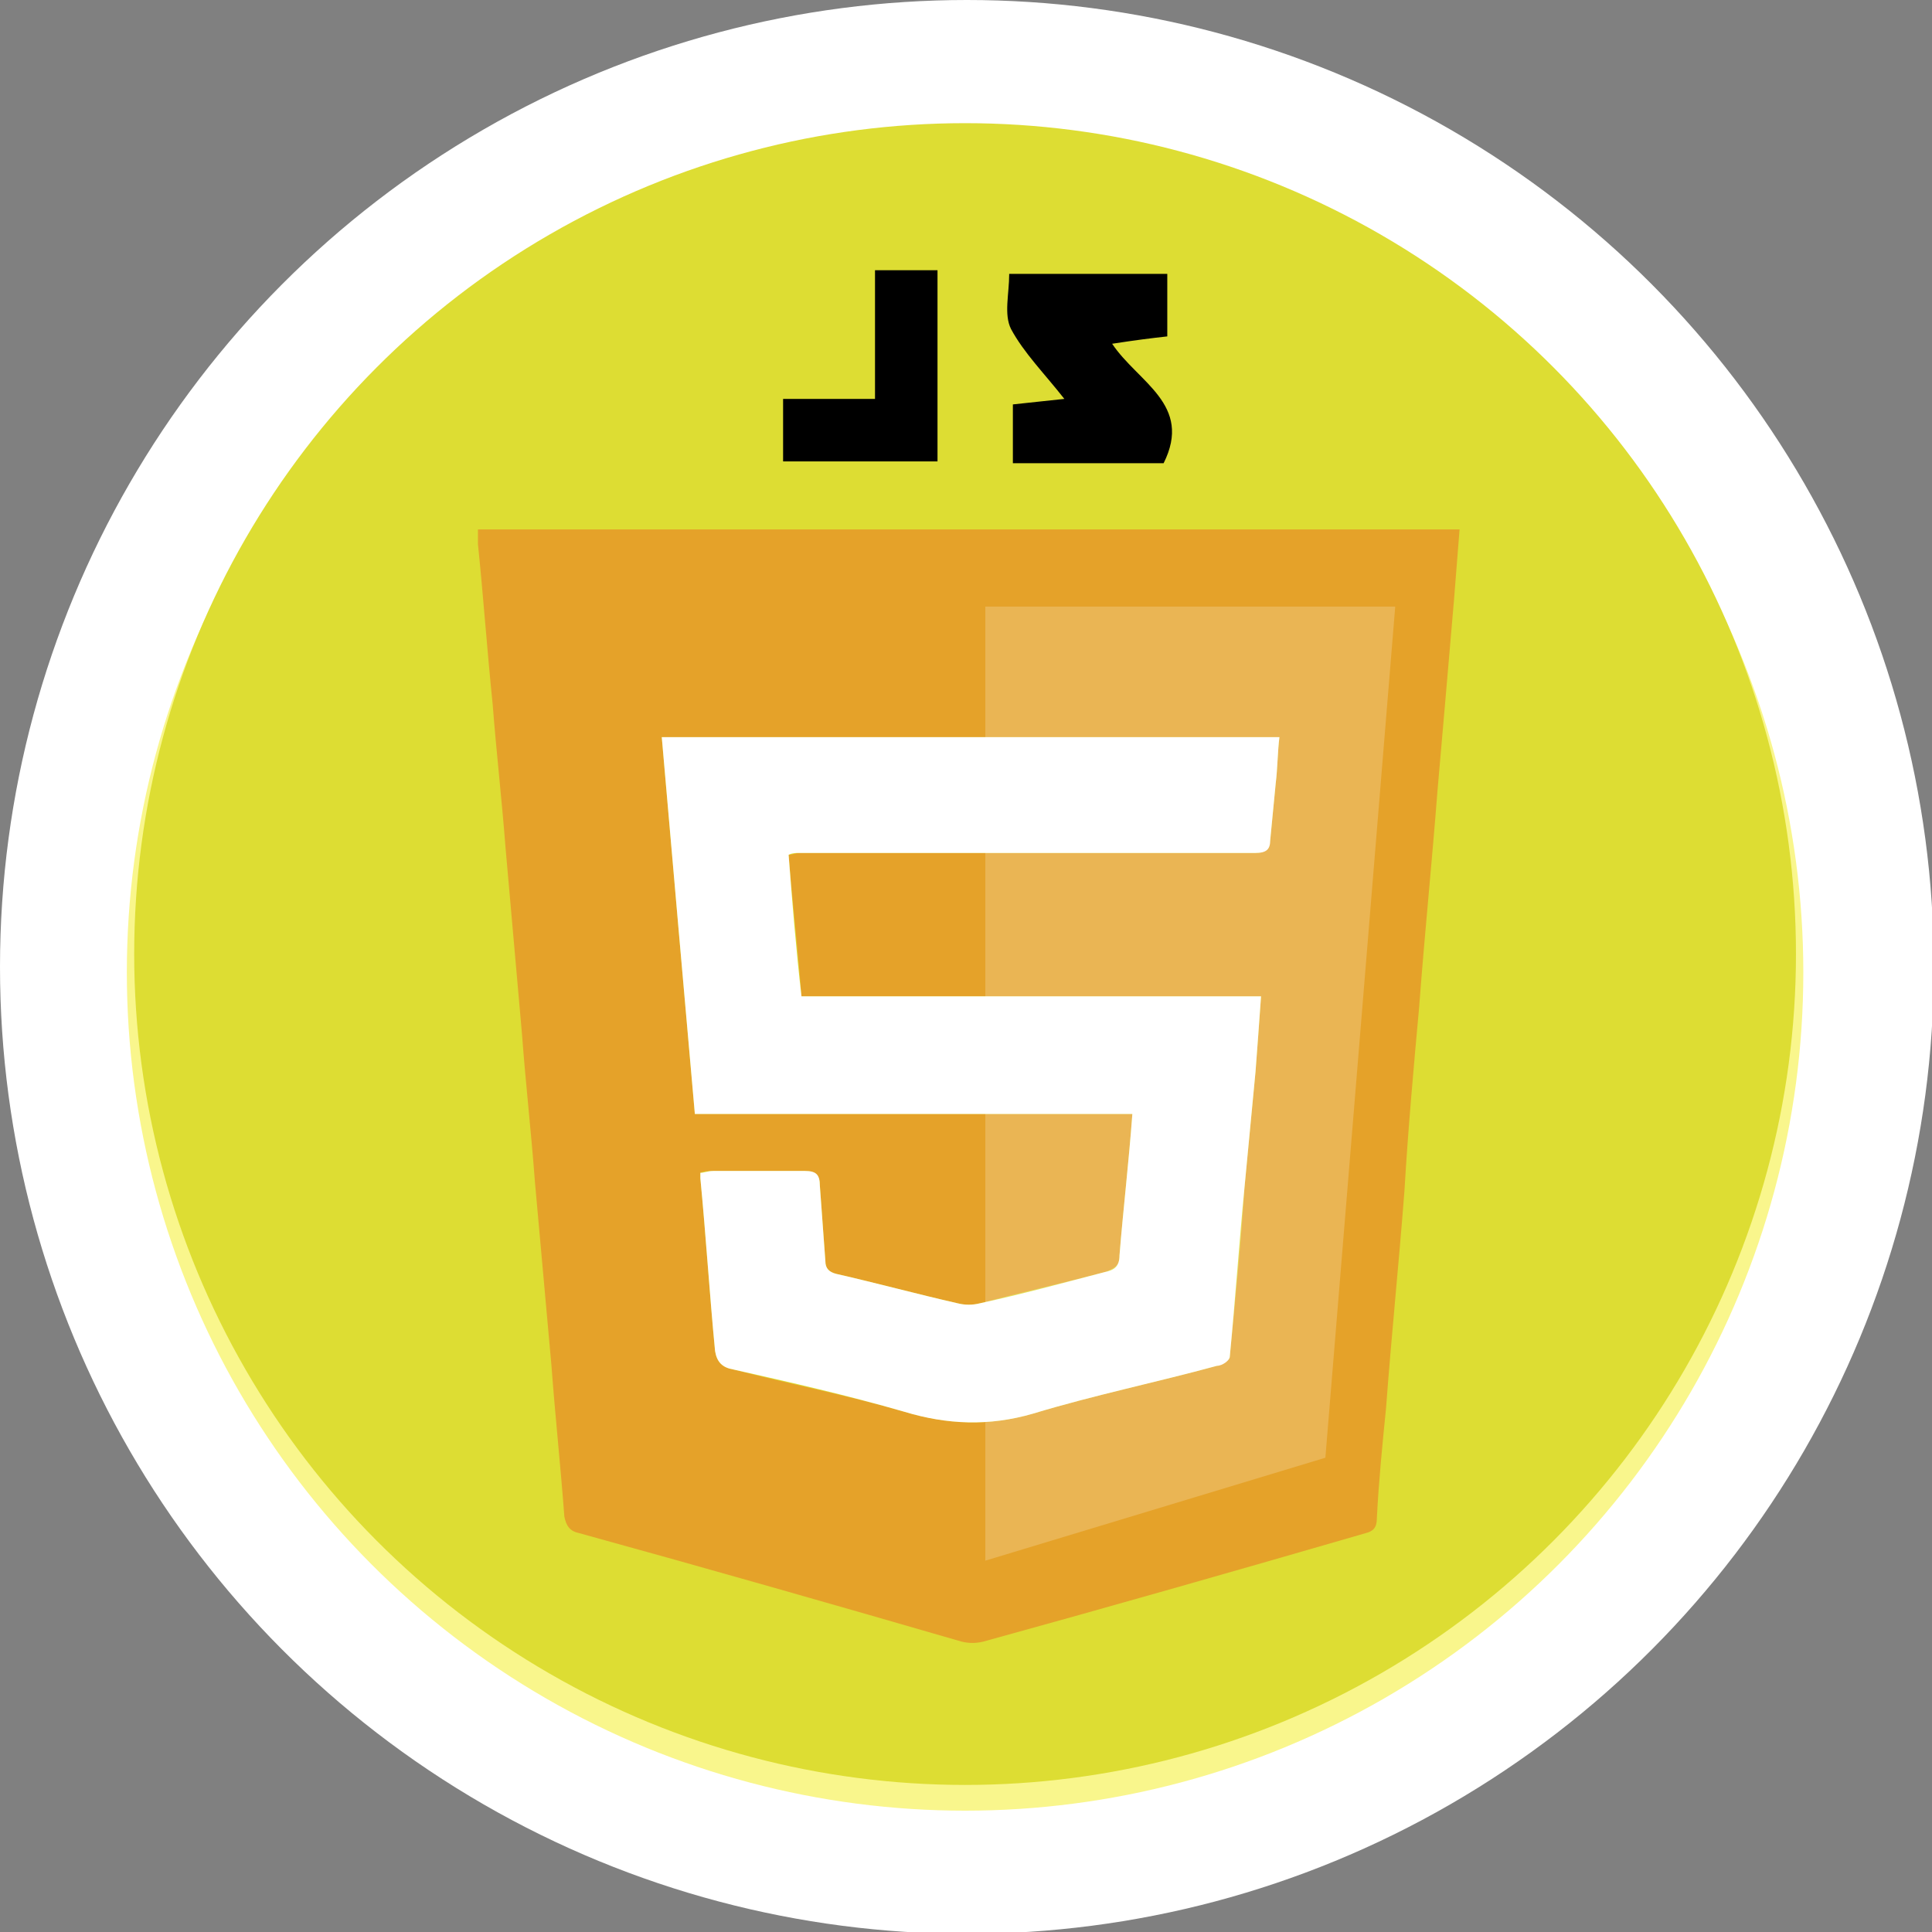 <?xml version="1.0" encoding="utf-8"?>
<!-- Generator: Adobe Illustrator 16.0.0, SVG Export Plug-In . SVG Version: 6.00 Build 0)  -->
<!DOCTYPE svg PUBLIC "-//W3C//DTD SVG 1.1//EN" "http://www.w3.org/Graphics/SVG/1.1/DTD/svg11.dtd">
<svg version="1.1" id="Layer_1" xmlns="http://www.w3.org/2000/svg" xmlns:xlink="http://www.w3.org/1999/xlink" x="0px" y="0px"
	 width="105.1px" height="105.1px" viewBox="0 0 105.1 105.1" style="enable-background:new 0 0 105.1 105.1;" xml:space="preserve"
	>
<rect x="0" y="0" width="105.1" height="105.1" fill="#808080" stroke="none"/>
<circle style="fill:#FFFFFF;" cx="52.6" cy="52.6" r="52.6"/>
<circle style="fill:#F9F68C;" cx="52.5" cy="52.9" r="45.6"/>
<circle style="fill:#DDDD33;" cx="52.5" cy="51.9" r="45.2"/>
<path style="fill-rule:evenodd;clip-rule:evenodd;fill:#E5A229;" d="M26,28.8c17.8,0,35.6,0,53.4,0c-0.1,1.3-0.2,2.5-0.3,3.8
	c-0.3,3.5-0.6,7-0.9,10.4c-0.3,3.9-0.7,7.8-1,11.8c-0.3,3.3-0.6,6.6-0.8,10c-0.3,3.9-0.7,7.8-1,11.8c-0.2,2-0.4,4-0.5,6
	c0,0.5-0.2,0.7-0.6,0.8c-6.9,2-13.9,4-20.8,5.9c-0.4,0.1-0.8,0.1-1.2,0c-6.9-2-13.9-4-20.8-5.9c-0.5-0.1-0.7-0.4-0.8-0.9
	c-0.2-2.7-0.5-5.5-0.7-8.2c-0.3-3.3-0.6-6.7-0.9-10c-0.2-2.7-0.5-5.3-0.7-8c-0.3-3.4-0.6-6.8-0.9-10.2c-0.2-2.6-0.5-5.2-0.7-7.8
	c-0.3-2.9-0.5-5.8-0.8-8.7C26,29.3,26,29.1,26,28.8z M61.6,60.6c-0.2,2.7-0.5,5.2-0.7,7.7c0,0.6-0.3,0.7-0.8,0.9
	c-2.3,0.6-4.5,1.1-6.8,1.7c-0.4,0.1-0.8,0.1-1.2,0c-2.2-0.5-4.4-1.1-6.6-1.6c-0.4-0.1-0.6-0.3-0.6-0.7c-0.1-1.4-0.2-2.7-0.3-4.1
	c0-0.5-0.2-0.8-0.8-0.8c-1.7,0-3.3,0-5,0c-0.2,0-0.5,0-0.7,0.1c0,0.2,0,0.2,0,0.3c0.3,3.1,0.5,6.3,0.8,9.4c0.1,0.6,0.4,0.9,1,1
	c3.1,0.8,6.2,1.4,9.3,2.3c2.4,0.7,4.6,0.8,7,0.1c3.3-1,6.7-1.7,10-2.6c0.3-0.1,0.7-0.3,0.7-0.5c0.3-3.1,0.6-6.1,0.8-9.2
	c0.2-2.1,0.4-4.2,0.6-6.3c0.1-1.3,0.2-2.6,0.3-4.1c-8.4,0-16.7,0-25,0c-0.2-2.6-0.5-5.2-0.7-7.7c0.2,0,0.4-0.1,0.6-0.1
	c3,0,6.1,0,9.1,0c5.2,0,10.5,0,15.7,0c0.5,0,0.7-0.2,0.8-0.7c0.1-1,0.2-2.1,0.3-3.1c0.1-0.8,0.1-1.7,0.2-2.5c-11.2,0-22.4,0-33.6,0
	c0.6,6.9,1.2,13.7,1.8,20.5C45.7,60.6,53.6,60.6,61.6,60.6z"/>
<path style="fill-rule:evenodd;clip-rule:evenodd;fill:#FFFFFF;" d="M61.6,60.6c-8,0-15.9,0-23.8,0C37.2,53.8,36.6,47,36,40.1
	c11.2,0,22.4,0,33.6,0c-0.1,0.8-0.1,1.7-0.2,2.5c-0.1,1-0.2,2.1-0.3,3.1c0,0.5-0.2,0.7-0.8,0.7c-5.2,0-10.5,0-15.7,0
	c-3,0-6.1,0-9.1,0c-0.2,0-0.4,0-0.6,0.1c0.2,2.6,0.4,5.1,0.7,7.7c8.3,0,16.6,0,25,0c-0.1,1.4-0.2,2.8-0.3,4.1
	c-0.2,2.1-0.4,4.2-0.6,6.3c-0.3,3.1-0.5,6.1-0.8,9.2c0,0.2-0.4,0.5-0.7,0.5c-3.3,0.9-6.7,1.6-10,2.6c-2.4,0.7-4.7,0.6-7-0.1
	c-3.1-0.9-6.2-1.6-9.3-2.3c-0.6-0.1-0.9-0.4-1-1c-0.3-3.1-0.5-6.3-0.8-9.4c0-0.1,0-0.2,0-0.3c0.2,0,0.4-0.1,0.7-0.1c1.7,0,3.3,0,5,0
	c0.6,0,0.8,0.2,0.8,0.8c0.1,1.4,0.2,2.7,0.3,4.1c0,0.4,0.2,0.6,0.6,0.7c2.2,0.5,4.4,1.1,6.6,1.6c0.4,0.1,0.8,0.1,1.2,0
	c2.3-0.5,4.5-1.1,6.8-1.7c0.5-0.1,0.8-0.3,0.8-0.9C61.1,65.8,61.4,63.3,61.6,60.6z"/>
<polygon style="opacity:0.2;fill-rule:evenodd;clip-rule:evenodd;fill:#FFFFFF;" points="72.1,79.3 53.6,84.9 53.6,33 75.9,33 "/>
<path style="fill-rule:evenodd;clip-rule:evenodd;" d="M55.1,22c1-0.1,1.8-0.2,2.8-0.3c-1.1-1.4-2.2-2.5-2.9-3.8
	c-0.4-0.8-0.1-1.9-0.1-3c3,0,5.7,0,8.6,0c0,1.1,0,2.1,0,3.4c-0.9,0.1-1.7,0.2-3,0.4c1.4,2.1,4.4,3.3,2.8,6.5c-2.6,0-5.3,0-8.2,0
	C55.1,24.1,55.1,23.2,55.1,22z"/>
<path style="fill-rule:evenodd;clip-rule:evenodd;" d="M42.6,25.1c0-1.2,0-2.2,0-3.4c1.6,0,3.2,0,5,0c0-2.4,0-4.6,0-7
	c1.3,0,2.3,0,3.4,0c0,3.5,0,6.8,0,10.4C48.3,25.1,45.6,25.1,42.6,25.1z"/>
</svg>
